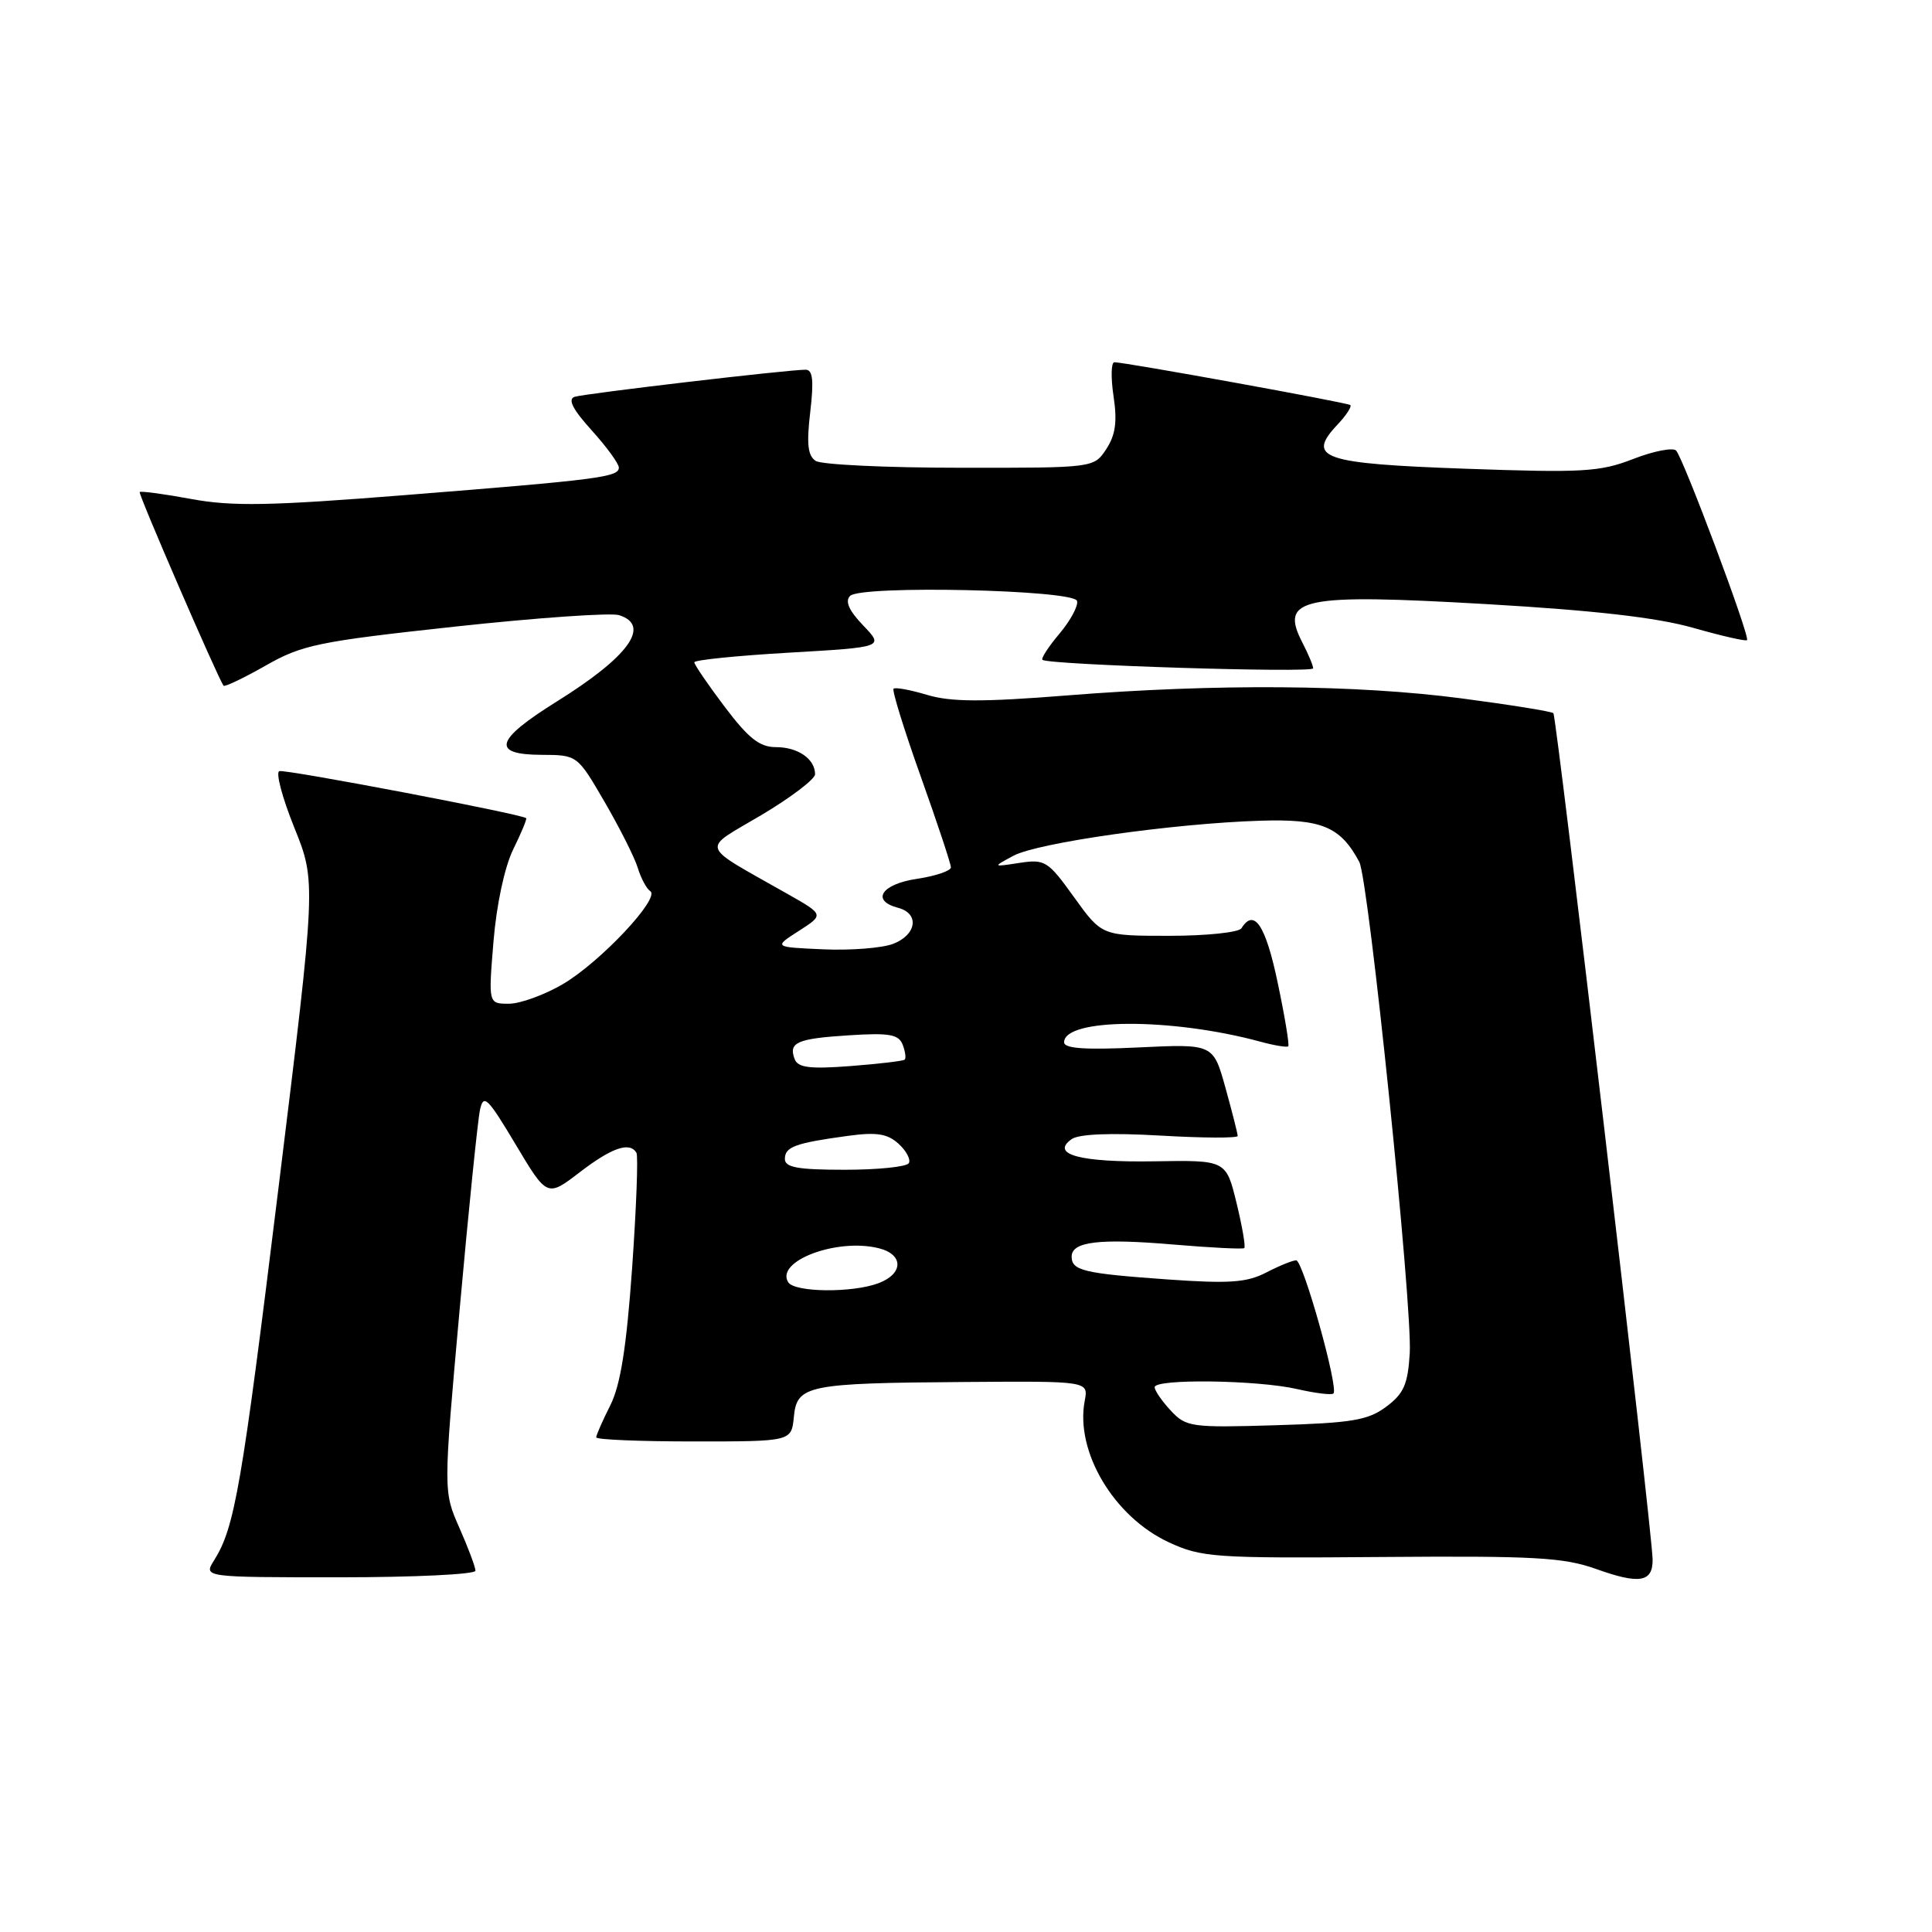 <?xml version="1.0" encoding="UTF-8" standalone="no"?>
<!DOCTYPE svg PUBLIC "-//W3C//DTD SVG 1.1//EN" "http://www.w3.org/Graphics/SVG/1.1/DTD/svg11.dtd" >
<svg xmlns="http://www.w3.org/2000/svg" xmlns:xlink="http://www.w3.org/1999/xlink" version="1.1" viewBox="0 0 256 256">
 <g >
 <path fill="currentColor"
d=" M 218.98 206.64 C 218.95 203.05 206.27 94.94 205.83 94.50 C 205.60 94.27 200.12 93.39 193.66 92.54 C 179.69 90.71 161.20 90.57 141.36 92.15 C 130.16 93.04 126.01 93.02 122.86 92.08 C 120.63 91.41 118.62 91.04 118.40 91.26 C 118.18 91.48 119.80 96.71 122.00 102.88 C 124.20 109.05 126.00 114.47 126.00 114.93 C 126.00 115.39 123.97 116.08 121.50 116.45 C 116.79 117.15 115.37 119.34 119.00 120.29 C 121.87 121.04 121.47 123.87 118.33 125.07 C 116.85 125.63 112.69 125.95 109.08 125.79 C 102.50 125.50 102.50 125.50 105.85 123.35 C 109.20 121.20 109.20 121.20 104.35 118.45 C 92.48 111.71 92.83 112.78 100.87 108.01 C 104.79 105.68 108.00 103.24 108.00 102.59 C 108.00 100.57 105.73 99.00 102.83 99.00 C 100.66 99.00 99.20 97.86 96.03 93.66 C 93.81 90.72 92.00 88.07 92.00 87.76 C 92.00 87.45 97.66 86.88 104.57 86.48 C 117.14 85.75 117.14 85.75 114.37 82.87 C 112.49 80.91 111.94 79.66 112.64 78.96 C 114.08 77.52 142.22 78.14 142.71 79.62 C 142.91 80.24 141.88 82.17 140.42 83.92 C 138.95 85.66 137.92 87.24 138.13 87.43 C 138.86 88.10 174.00 89.20 174.00 88.56 C 174.00 88.20 173.36 86.66 172.57 85.14 C 169.52 79.24 172.43 78.63 197.00 80.05 C 211.28 80.88 219.58 81.83 224.35 83.19 C 228.11 84.26 231.33 85.00 231.49 84.82 C 231.92 84.37 223.04 60.68 222.09 59.70 C 221.66 59.27 219.10 59.77 216.40 60.82 C 212.00 62.53 209.75 62.66 194.21 62.11 C 175.18 61.43 173.05 60.70 177.22 56.27 C 178.39 55.03 179.15 53.86 178.92 53.67 C 178.49 53.34 149.09 48.00 147.66 48.00 C 147.23 48.00 147.18 50.03 147.55 52.50 C 148.06 55.87 147.81 57.64 146.59 59.50 C 144.95 62.00 144.95 62.00 127.23 61.98 C 117.48 61.98 108.87 61.57 108.10 61.08 C 107.04 60.41 106.86 58.86 107.36 54.60 C 107.85 50.42 107.70 49.00 106.76 48.99 C 104.50 48.97 77.54 52.14 76.14 52.58 C 75.20 52.89 75.88 54.23 78.39 57.01 C 80.38 59.21 82.00 61.43 82.00 61.96 C 82.00 63.22 79.35 63.56 53.71 65.60 C 35.75 67.03 30.76 67.12 25.34 66.12 C 21.72 65.45 18.65 65.04 18.51 65.20 C 18.30 65.45 28.84 89.77 29.62 90.86 C 29.76 91.05 32.27 89.86 35.19 88.20 C 40.05 85.43 42.17 85.00 60.28 83.03 C 71.16 81.85 80.95 81.17 82.03 81.51 C 86.31 82.87 83.32 87.01 73.75 92.97 C 65.59 98.06 65.04 99.99 71.75 100.02 C 76.50 100.04 76.50 100.04 80.12 106.27 C 82.11 109.70 84.09 113.62 84.51 115.00 C 84.93 116.38 85.67 117.76 86.16 118.08 C 87.55 118.97 79.52 127.51 74.57 130.41 C 72.14 131.83 68.92 133.00 67.43 133.00 C 64.71 133.00 64.71 133.00 65.39 124.75 C 65.79 119.87 66.86 114.89 68.00 112.55 C 69.07 110.38 69.84 108.52 69.72 108.41 C 69.14 107.87 37.79 101.90 37.01 102.18 C 36.51 102.36 37.41 105.73 39.00 109.67 C 41.89 116.85 41.89 116.85 36.93 157.17 C 32.02 197.11 31.11 202.38 28.37 206.75 C 26.95 209.00 26.95 209.00 44.98 209.00 C 54.89 209.00 63.00 208.61 63.00 208.13 C 63.00 207.65 62.04 205.09 60.87 202.44 C 58.74 197.62 58.74 197.62 60.90 173.56 C 62.09 160.33 63.31 148.40 63.60 147.07 C 64.07 144.90 64.60 145.41 68.32 151.64 C 72.50 158.64 72.50 158.64 76.83 155.32 C 81.07 152.07 83.44 151.25 84.33 152.75 C 84.58 153.16 84.32 160.03 83.76 168.00 C 83.01 178.56 82.22 183.51 80.87 186.21 C 79.84 188.25 79.00 190.16 79.00 190.46 C 79.00 190.76 84.82 191.00 91.94 191.00 C 104.87 191.00 104.87 191.00 105.19 187.75 C 105.59 183.54 106.93 183.27 127.87 183.12 C 144.23 183.00 144.23 183.00 143.73 185.62 C 142.45 192.35 147.59 200.99 154.89 204.37 C 159.22 206.37 160.91 206.49 183.00 206.31 C 203.34 206.15 207.17 206.36 211.50 207.90 C 217.25 209.96 219.01 209.66 218.98 206.64 Z  M 155.13 186.91 C 153.96 185.65 153.00 184.26 153.00 183.81 C 153.00 182.67 166.62 182.85 171.88 184.06 C 174.29 184.61 176.46 184.88 176.69 184.64 C 177.40 183.93 172.66 167.00 171.75 167.00 C 171.28 167.00 169.49 167.73 167.77 168.62 C 165.20 169.95 162.89 170.11 154.67 169.53 C 143.57 168.74 142.00 168.36 142.00 166.50 C 142.00 164.51 145.70 164.07 155.50 164.91 C 160.45 165.33 164.67 165.54 164.87 165.38 C 165.07 165.22 164.61 162.54 163.85 159.41 C 162.46 153.72 162.46 153.72 152.98 153.88 C 143.12 154.04 139.13 152.97 142.00 150.94 C 142.96 150.26 147.18 150.09 153.75 150.47 C 159.39 150.80 164.00 150.82 164.00 150.52 C 164.00 150.22 163.27 147.35 162.38 144.14 C 160.76 138.32 160.76 138.32 150.88 138.79 C 143.79 139.13 141.00 138.94 141.00 138.11 C 141.00 134.89 155.21 134.84 166.94 138.01 C 168.84 138.53 170.53 138.81 170.70 138.64 C 170.87 138.46 170.24 134.65 169.29 130.16 C 167.70 122.58 166.17 120.30 164.50 123.00 C 164.16 123.55 159.86 124.00 154.94 124.00 C 146.00 124.00 146.00 124.00 142.33 118.90 C 138.86 114.07 138.47 113.82 135.08 114.34 C 131.50 114.89 131.50 114.89 134.29 113.39 C 137.51 111.66 155.49 109.11 166.97 108.75 C 175.12 108.49 177.60 109.52 180.11 114.20 C 181.36 116.55 187.17 173.05 186.80 179.30 C 186.55 183.44 186.01 184.66 183.68 186.40 C 181.26 188.20 179.14 188.55 169.06 188.85 C 157.83 189.19 157.16 189.09 155.13 186.91 Z  M 104.44 169.90 C 102.71 167.10 110.92 164.01 116.45 165.40 C 119.74 166.22 119.73 168.77 116.43 170.02 C 112.97 171.34 105.28 171.26 104.44 169.90 Z  M 104.00 153.57 C 104.00 151.96 105.36 151.46 112.34 150.51 C 116.15 149.99 117.58 150.21 119.07 151.56 C 120.10 152.50 120.71 153.66 120.42 154.13 C 120.12 154.61 116.31 155.00 111.94 155.00 C 105.72 155.00 104.00 154.69 104.00 153.57 Z  M 105.30 140.35 C 104.45 138.12 105.59 137.62 112.53 137.18 C 117.85 136.84 119.08 137.06 119.61 138.43 C 119.96 139.34 120.08 140.23 119.87 140.41 C 119.67 140.59 116.43 140.97 112.68 141.26 C 107.32 141.67 105.74 141.47 105.30 140.35 Z "/>
</g>
</svg>
